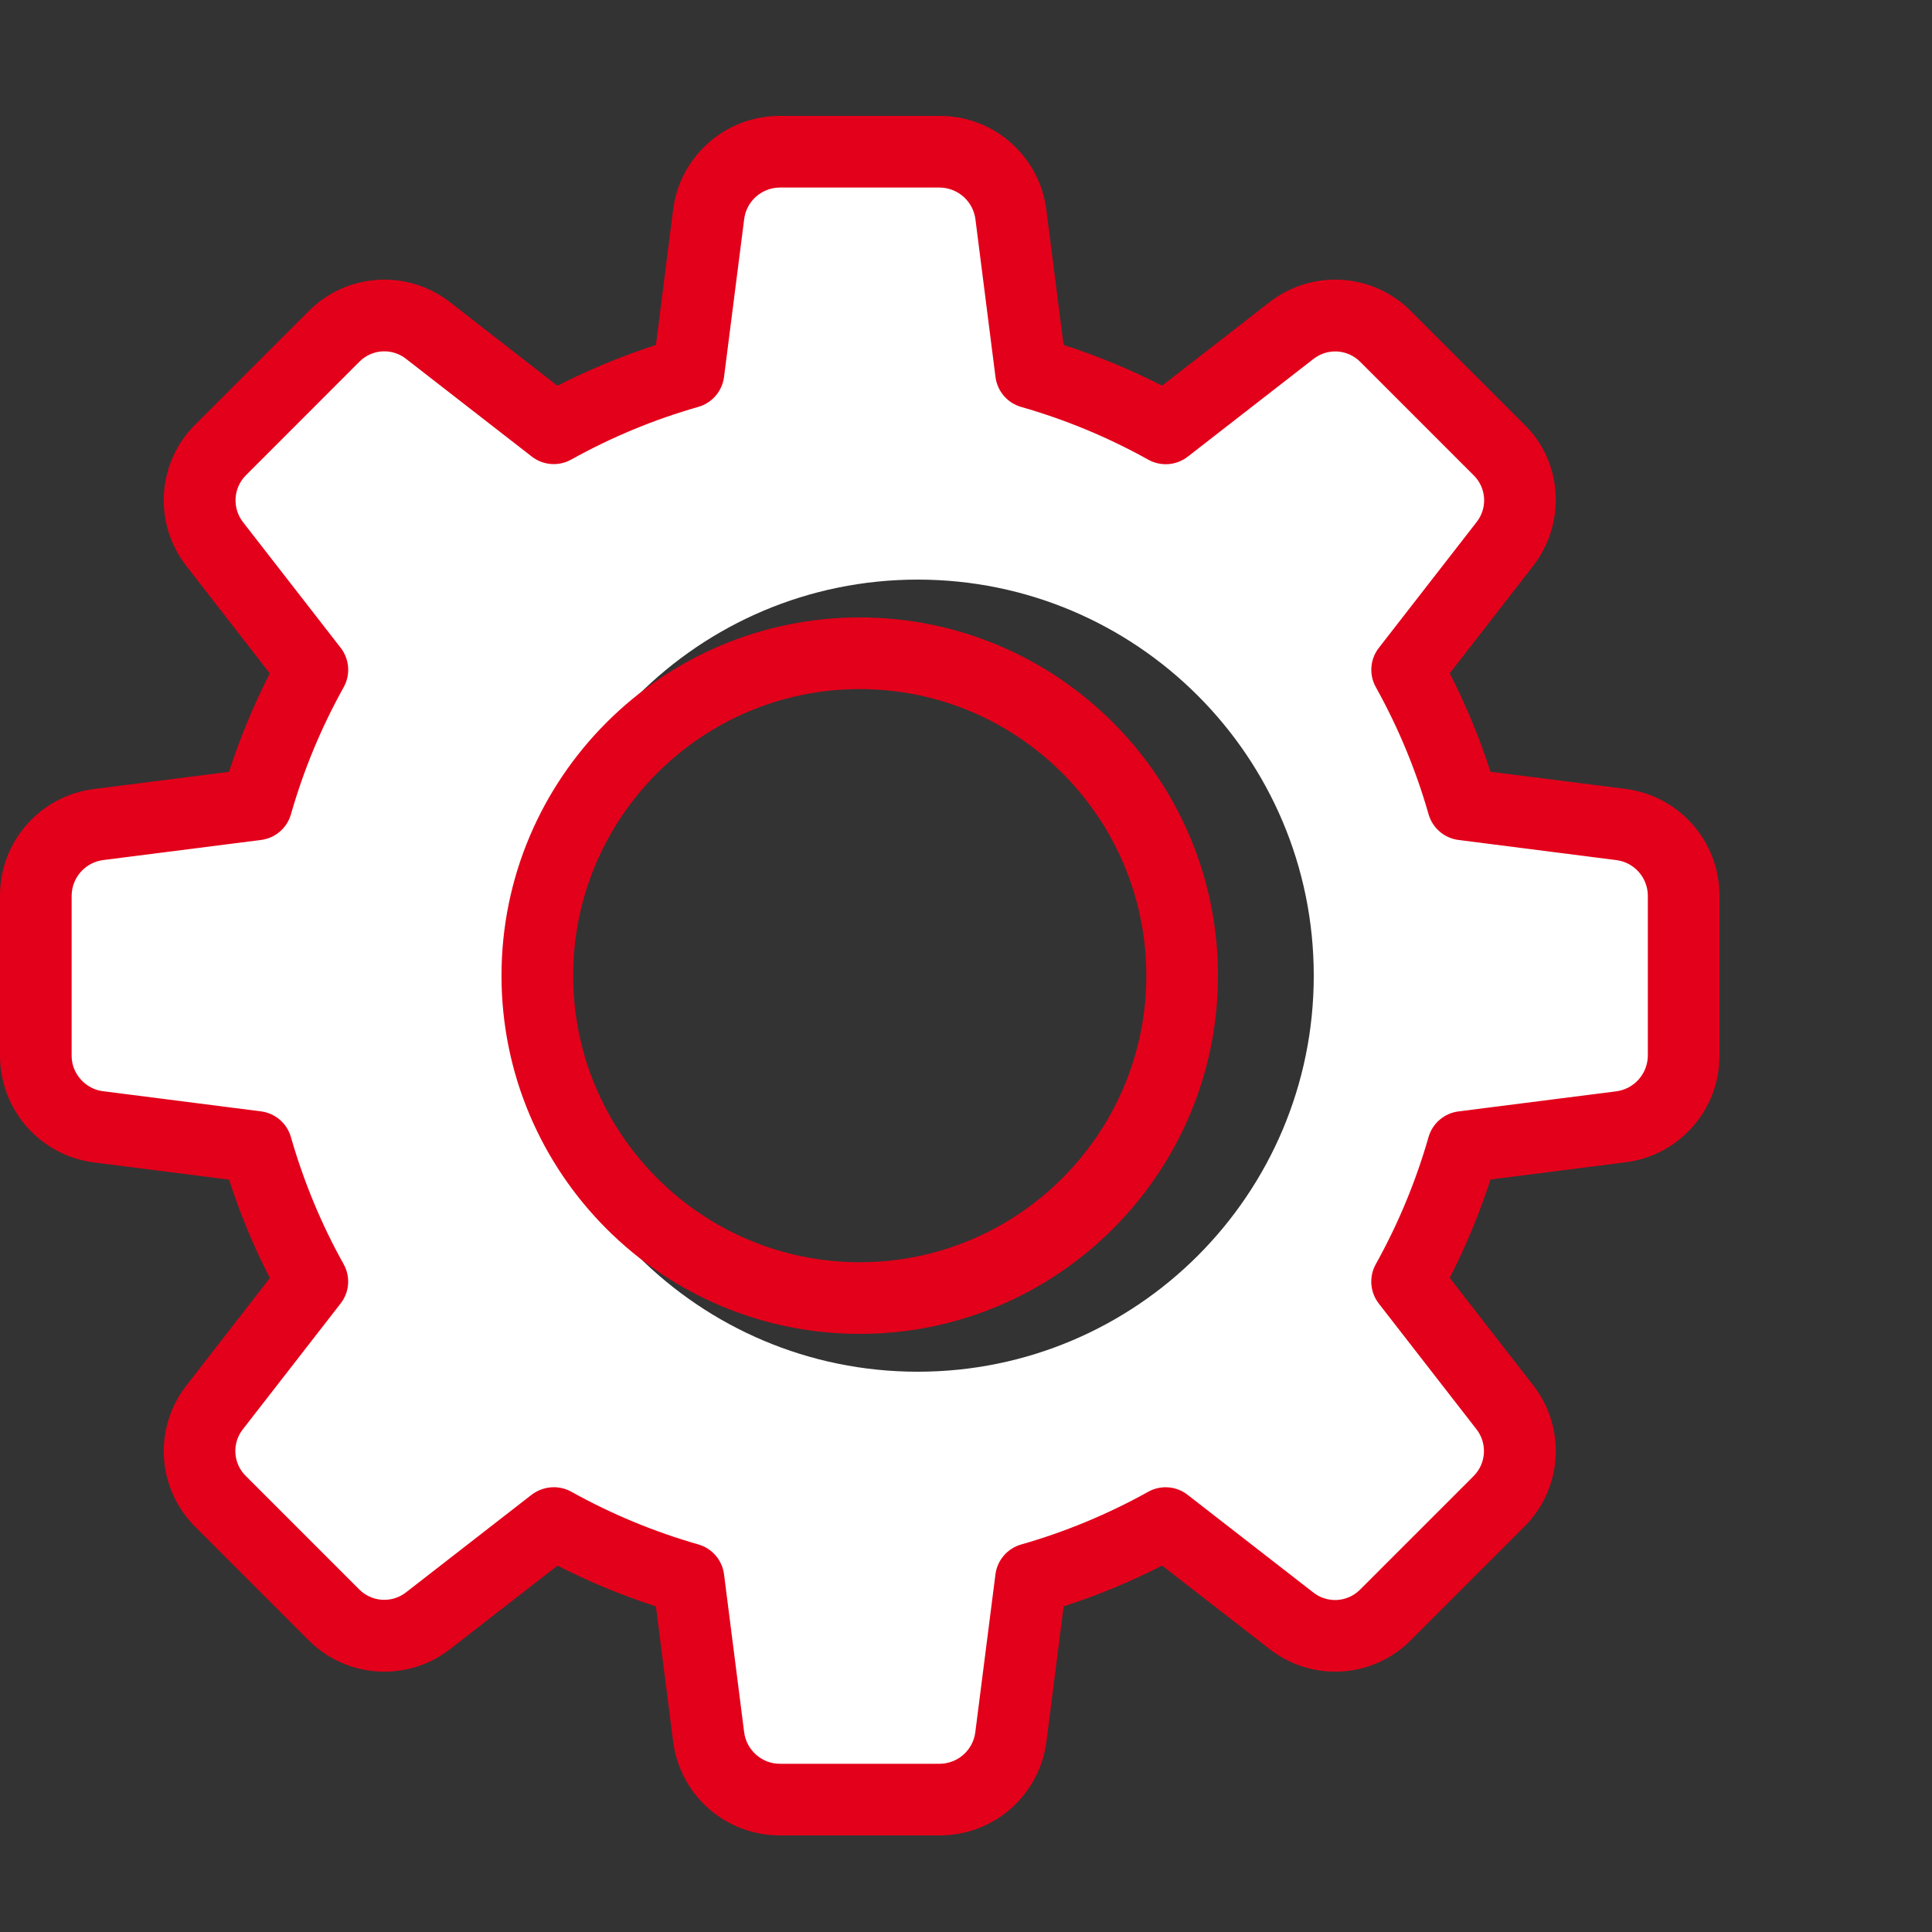 <svg width="100" height="100" viewBox="0 0 100 100" fill="none" xmlns="http://www.w3.org/2000/svg">
<rect x="0" y="0" width="100" height="100" fill="#333333" stroke="none"/>
<path d="M53.5 19.5L60 22L70 15.5L79 26L73 35L76 42L87.5 44V57L76 59L73 66L79 76L70 84.5L60 80L53.5 82.5L50 92.5H38.5L36.5 82.5L30 80L19.5 84.5L11 76L16.5 66L14 60L2.5 57V44L13 42L16.5 35L9.5 26L19.5 15.5L28.5 22L36.5 18L38.5 8.5H51.5L53.5 19.5ZM47.5 30C36.178 30 27 39.178 27 50.5C27 61.822 36.178 71 47.5 71C58.822 71 68 61.822 68 50.5C68 39.178 58.822 30 47.5 30Z" fill="white"/>
<path d="M48.653 95H40.347C38.989 94.999 37.678 94.5 36.663 93.598C35.647 92.696 34.998 91.454 34.836 90.105L33.95 83.148C32.199 82.58 30.495 81.874 28.855 81.038L23.314 85.344C22.245 86.184 20.902 86.602 19.545 86.515C18.187 86.429 16.908 85.846 15.953 84.876L10.113 79.036C9.149 78.082 8.569 76.806 8.486 75.453C8.403 74.099 8.821 72.762 9.66 71.697L13.966 66.153C13.126 64.514 12.421 62.81 11.855 61.058L4.884 60.171C3.537 60.005 2.297 59.352 1.398 58.336C0.499 57.32 0.002 56.01 0 54.653L0 46.347C0 43.539 2.103 41.17 4.895 40.836L11.852 39.95C12.42 38.199 13.126 36.495 13.962 34.855L9.66 29.314C8.817 28.244 8.399 26.901 8.486 25.542C8.573 24.183 9.159 22.903 10.131 21.95L15.972 16.109C16.926 15.146 18.201 14.567 19.555 14.484C20.908 14.4 22.245 14.818 23.311 15.656L28.851 19.966C30.492 19.129 32.197 18.423 33.95 17.855L34.836 10.884C35.17 8.103 37.539 6 40.347 6H48.653C51.461 6 53.83 8.103 54.164 10.895L55.05 17.852C56.823 18.427 58.529 19.135 60.149 19.962L65.689 15.656C66.759 14.815 68.102 14.397 69.46 14.484C70.818 14.571 72.097 15.156 73.05 16.128L78.891 21.968C80.882 23.9 81.083 27.063 79.344 29.307L75.038 34.851C75.869 36.471 76.577 38.177 77.148 39.946L84.12 40.832C85.466 40.999 86.704 41.651 87.603 42.666C88.502 43.682 88.999 44.991 89 46.347V54.653C89 57.461 86.897 59.83 84.105 60.164L77.148 61.05C76.58 62.801 75.874 64.505 75.038 66.145L79.344 71.686C80.186 72.755 80.603 74.098 80.516 75.456C80.429 76.815 79.844 78.093 78.873 79.047L73.032 84.887C72.079 85.852 70.803 86.432 69.449 86.515C68.095 86.599 66.758 86.18 65.693 85.34L60.149 81.034C58.51 81.874 56.806 82.579 55.054 83.144L54.168 90.116C54.002 91.463 53.35 92.702 52.335 93.602C51.319 94.501 50.01 94.998 48.653 95ZM28.665 76.978C28.973 76.978 29.288 77.055 29.57 77.211C31.651 78.37 33.859 79.285 36.149 79.941C36.497 80.04 36.808 80.24 37.044 80.515C37.28 80.79 37.43 81.128 37.476 81.487L38.515 89.645C38.626 90.576 39.431 91.292 40.347 91.292H48.653C49.103 91.286 49.535 91.118 49.871 90.819C50.207 90.52 50.424 90.11 50.481 89.664L51.524 81.49C51.57 81.131 51.72 80.793 51.956 80.519C52.192 80.244 52.503 80.044 52.851 79.944C55.141 79.289 57.349 78.373 59.43 77.215C59.747 77.037 60.11 76.958 60.473 76.985C60.836 77.013 61.182 77.147 61.469 77.371L67.959 82.414C68.308 82.695 68.749 82.838 69.198 82.815C69.646 82.791 70.069 82.604 70.388 82.288L76.266 76.41C76.587 76.092 76.78 75.666 76.806 75.214C76.833 74.762 76.692 74.317 76.41 73.963L71.367 67.473C71.144 67.186 71.01 66.839 70.982 66.477C70.955 66.114 71.034 65.751 71.211 65.433C72.37 63.352 73.285 61.145 73.941 58.855C74.04 58.507 74.24 58.196 74.515 57.96C74.79 57.724 75.128 57.573 75.487 57.527L83.645 56.489C84.095 56.433 84.509 56.216 84.811 55.879C85.114 55.541 85.284 55.106 85.292 54.653V46.347C85.286 45.897 85.118 45.465 84.819 45.129C84.52 44.793 84.11 44.576 83.664 44.519L75.49 43.476C75.131 43.43 74.793 43.28 74.519 43.044C74.244 42.808 74.044 42.497 73.944 42.149C73.289 39.859 72.373 37.651 71.215 35.57C71.037 35.253 70.956 34.89 70.984 34.527C71.011 34.164 71.146 33.817 71.371 33.531L76.414 27.041C76.696 26.693 76.84 26.253 76.817 25.805C76.795 25.357 76.608 24.934 76.291 24.616L70.414 18.738C70.097 18.414 69.67 18.22 69.218 18.193C68.766 18.167 68.319 18.309 67.966 18.593L61.477 23.637C61.189 23.861 60.842 23.995 60.479 24.023C60.115 24.05 59.752 23.97 59.434 23.793C57.353 22.633 55.145 21.717 52.855 21.063C52.507 20.963 52.196 20.764 51.96 20.489C51.724 20.214 51.573 19.876 51.527 19.517L50.489 11.358C50.434 10.908 50.217 10.493 49.88 10.19C49.542 9.887 49.107 9.716 48.653 9.708H40.347C39.897 9.714 39.465 9.882 39.129 10.181C38.793 10.48 38.576 10.89 38.519 11.336L37.476 19.509C37.43 19.869 37.28 20.207 37.044 20.483C36.808 20.758 36.497 20.959 36.149 21.059C33.858 21.712 31.651 22.627 29.57 23.785C29.252 23.963 28.889 24.044 28.526 24.017C28.162 23.99 27.815 23.857 27.527 23.633L21.037 18.59C20.689 18.308 20.249 18.164 19.801 18.186C19.354 18.209 18.93 18.396 18.612 18.712L12.734 24.594C12.413 24.912 12.22 25.338 12.194 25.79C12.167 26.241 12.308 26.687 12.59 27.041L17.633 33.531C17.856 33.818 17.99 34.164 18.018 34.527C18.045 34.89 17.966 35.252 17.789 35.57C16.629 37.651 15.713 39.858 15.059 42.149C14.96 42.497 14.76 42.808 14.485 43.044C14.21 43.28 13.872 43.43 13.513 43.476L5.355 44.515C4.905 44.569 4.491 44.785 4.188 45.122C3.885 45.459 3.715 45.894 3.708 46.347V54.653C3.708 55.569 4.424 56.374 5.336 56.481L13.509 57.524C13.869 57.57 14.207 57.72 14.481 57.956C14.756 58.192 14.956 58.503 15.056 58.851C15.723 61.173 16.643 63.386 17.785 65.43C17.963 65.747 18.044 66.11 18.016 66.473C17.988 66.836 17.854 67.183 17.629 67.469L12.586 73.959C12.304 74.307 12.16 74.747 12.183 75.195C12.205 75.643 12.393 76.066 12.709 76.384L18.586 82.262C18.904 82.584 19.33 82.777 19.782 82.804C20.234 82.831 20.68 82.689 21.034 82.406L27.523 77.363C27.852 77.115 28.253 76.979 28.665 76.978Z" fill="#E3001A"/>
<path d="M44.5 69.042C34.276 69.042 25.958 60.724 25.958 50.5C25.958 40.276 34.276 31.958 44.5 31.958C54.724 31.958 63.042 40.276 63.042 50.5C63.042 60.724 54.724 69.042 44.5 69.042ZM44.5 35.667C36.319 35.667 29.667 42.319 29.667 50.5C29.667 58.681 36.319 65.333 44.5 65.333C52.681 65.333 59.333 58.681 59.333 50.5C59.333 42.319 52.681 35.667 44.5 35.667Z" fill="#E3001A"/>
</svg>
